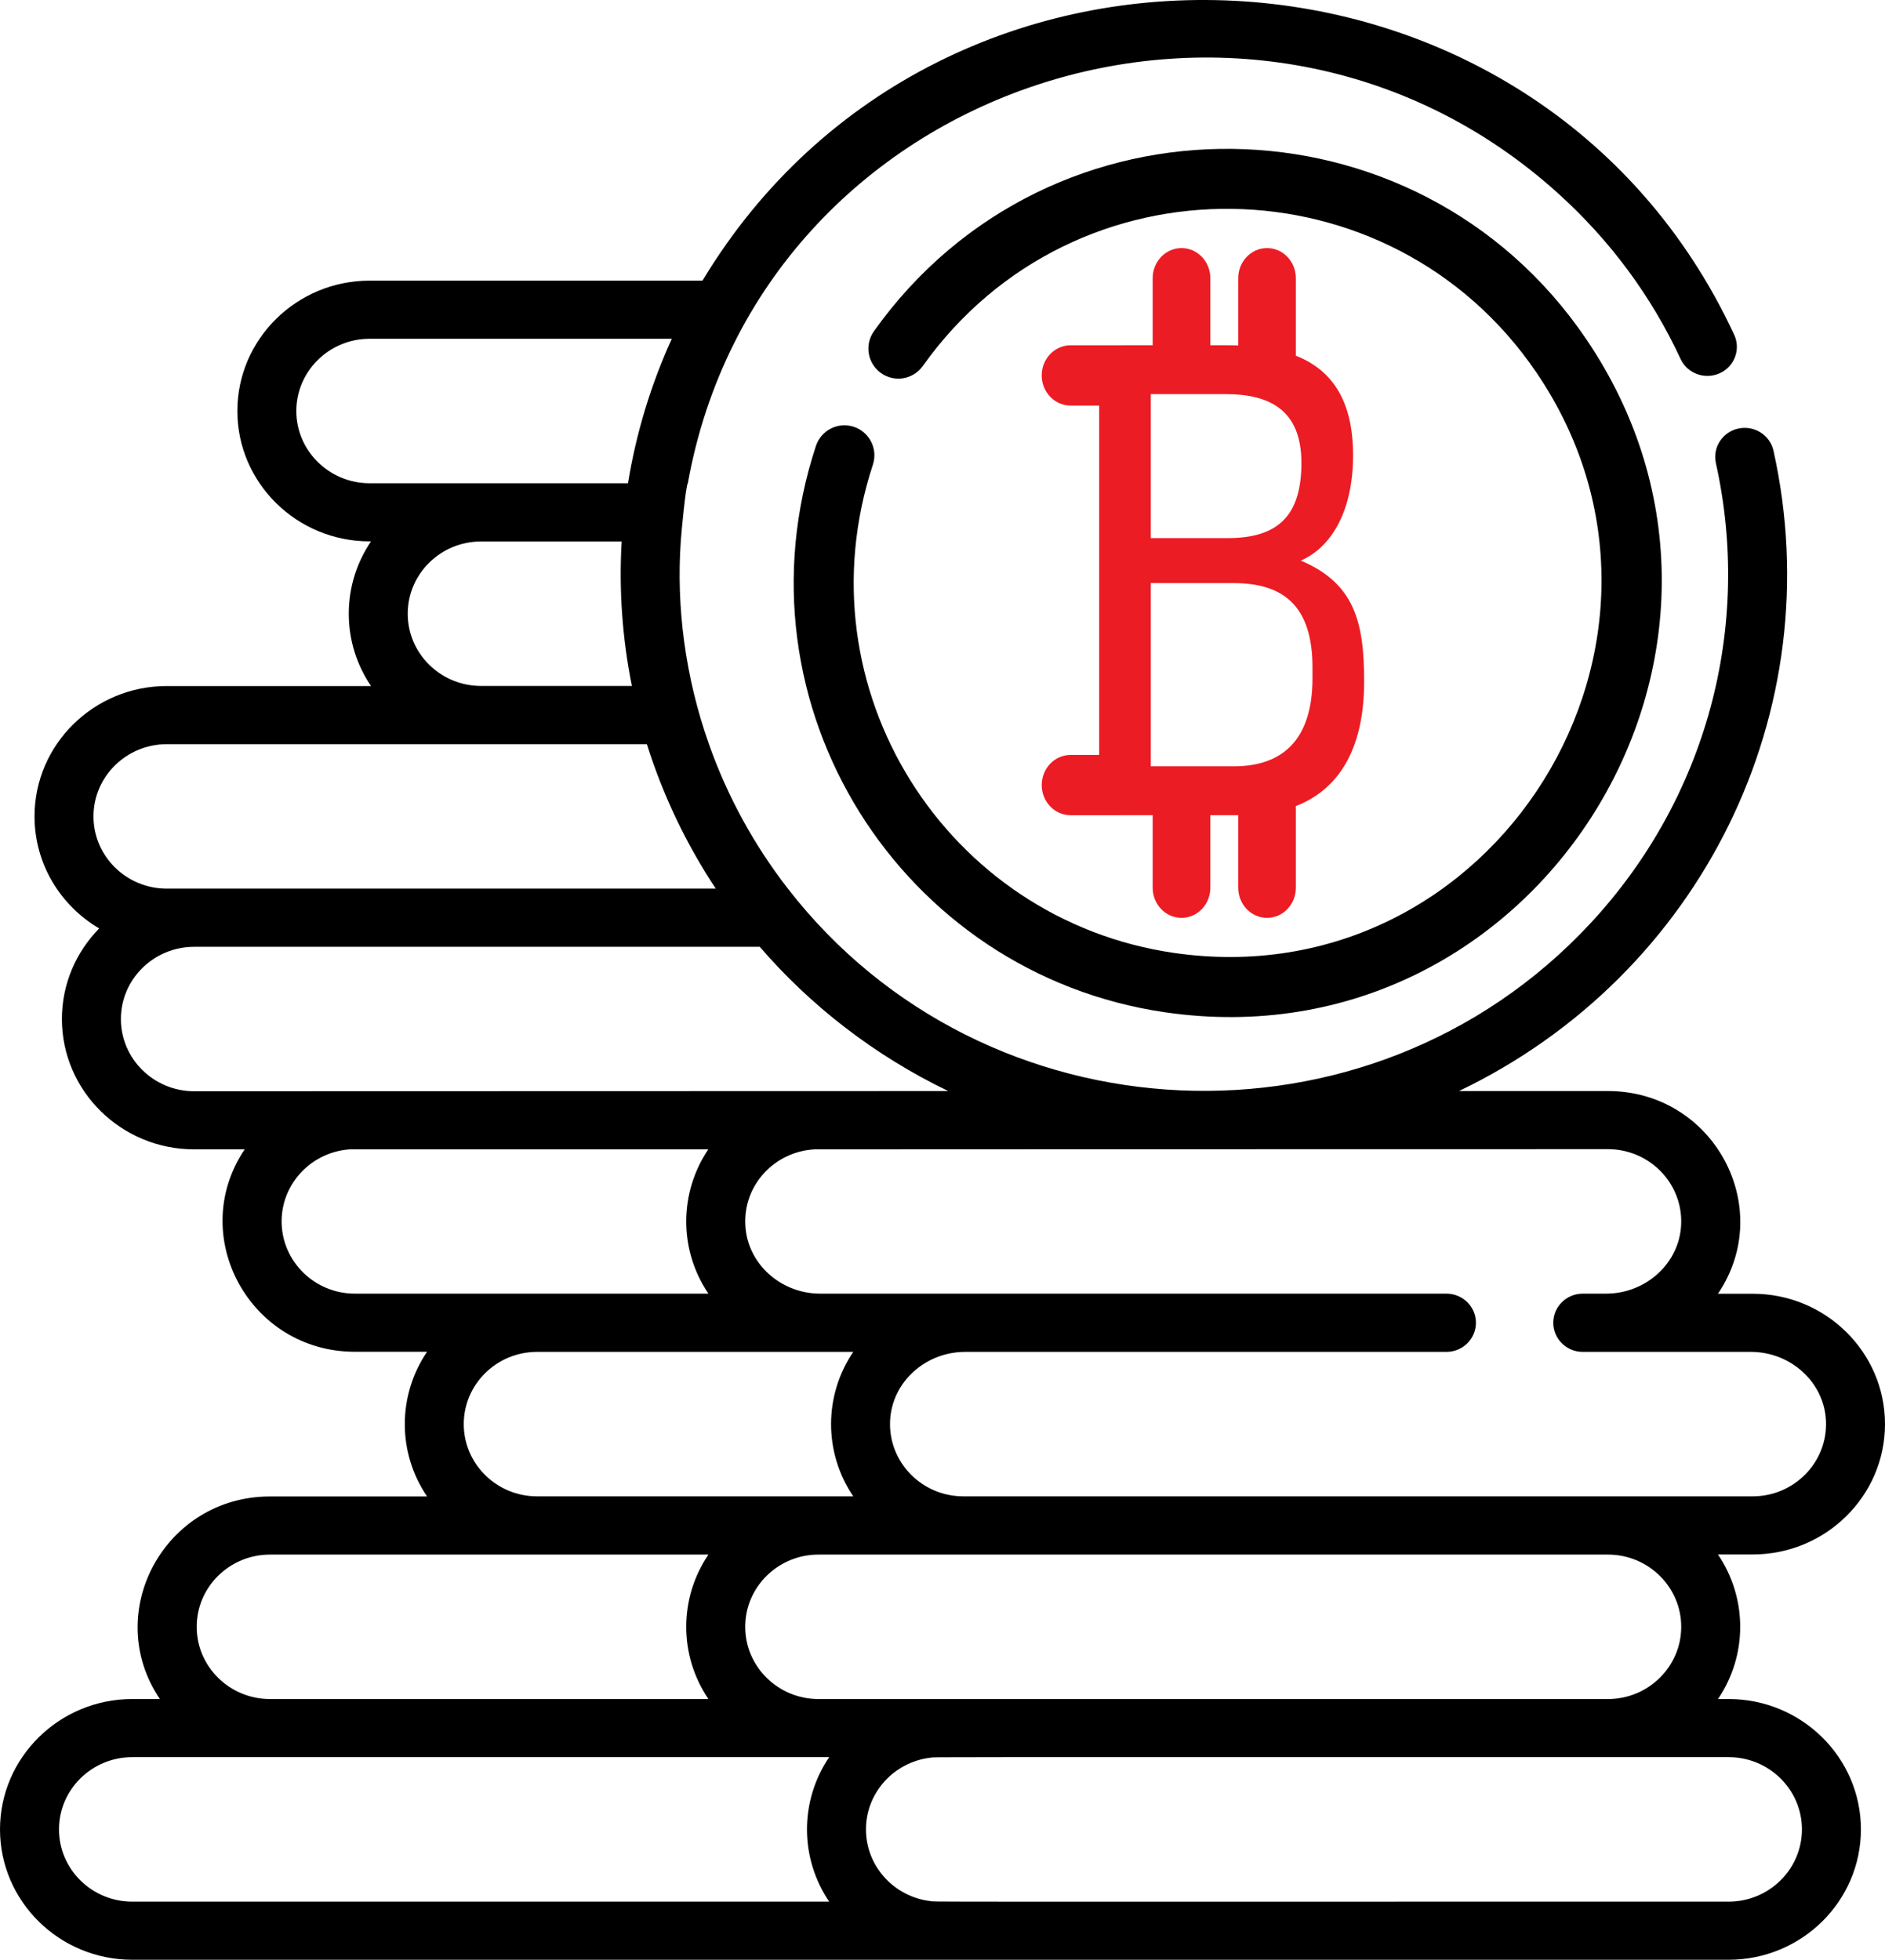 <?xml version="1.0" encoding="UTF-8"?>
<svg width="76px" height="79px" viewBox="0 0 76 79" version="1.1" xmlns="http://www.w3.org/2000/svg" xmlns:xlink="http://www.w3.org/1999/xlink">
    <!-- Generator: Sketch 53.2 (72643) - https://sketchapp.com -->
    <title>Icon-Cryptocurrency</title>
    <desc>Created with Sketch.</desc>
    <g id="Page-1" stroke="none" stroke-width="1" fill="none" fill-rule="evenodd">
        <g id="Home-Page" transform="translate(-986, -1807)">
            <g id="Icon-Cryptocurrency" transform="translate(986, 1807)">
                <path d="M49.422,15.888 C51.232,15.888 52.471,16.562 52.471,18.66 C52.471,20.812 51.505,21.692 49.497,21.692 L46.398,21.692 L46.398,15.888 L49.422,15.888 Z M52.917,26.901 L52.917,27.341 C52.917,29.803 51.728,30.891 49.745,30.891 L46.398,30.891 L46.398,23.506 L49.745,23.506 C51.728,23.506 52.917,24.413 52.917,26.901 L52.917,26.901 Z M47.637,10 C46.994,10 46.474,10.544 46.474,11.216 L46.474,13.918 L45.258,13.918 C45.252,13.918 45.247,13.919 45.242,13.919 L43.163,13.919 C42.521,13.919 42,14.463 42,15.134 C42,15.804 42.521,16.349 43.163,16.349 L44.316,16.349 L44.316,30.432 L43.164,30.432 C42.521,30.432 42.001,30.976 42.001,31.647 C42.001,32.318 42.521,32.862 43.164,32.862 C45.327,32.862 46.048,32.861 46.474,32.861 L46.474,35.785 C46.474,36.456 46.994,37 47.637,37 C48.279,37 48.799,36.456 48.799,35.785 L48.799,32.861 L49.923,32.861 L49.923,35.785 C49.923,36.456 50.443,37 51.085,37 C51.727,37 52.247,36.456 52.247,35.785 L52.247,32.592 C52.247,32.56 52.245,32.528 52.243,32.496 C53.889,31.855 55,30.317 55,27.471 C55,25.109 54.63,23.52 52.447,22.599 C53.735,22.029 54.554,20.527 54.554,18.349 C54.554,16.046 53.623,14.883 52.247,14.339 L52.247,11.216 C52.247,10.544 51.727,10 51.085,10 C50.443,10 49.923,10.544 49.923,11.216 L49.923,13.925 C49.645,13.916 49.57,13.918 48.799,13.918 L48.799,11.216 C48.799,10.544 48.279,10 47.637,10 L47.637,10 Z" id="Fill-1" fill="#EC1C24"></path>
                <path d="M69.697,76.657 C35.595,76.657 37.781,76.668 37.513,76.635 C36.051,76.463 34.914,75.232 34.914,73.745 C34.914,72.258 36.051,71.027 37.513,70.855 C37.787,70.823 35.684,70.833 69.697,70.833 C71.326,70.833 72.651,72.139 72.651,73.745 C72.651,75.351 71.326,76.657 69.697,76.657 L69.697,76.657 Z M33.431,76.657 L5.332,76.657 C3.702,76.657 2.378,75.351 2.378,73.745 C2.378,72.139 3.702,70.833 5.332,70.833 L33.431,70.833 C32.237,72.597 32.239,74.895 33.431,76.657 L33.431,76.657 Z M10.884,62.667 L28.562,62.667 C27.37,64.428 27.368,66.727 28.562,68.49 L10.884,68.49 C9.255,68.49 7.93,67.183 7.93,65.579 C7.93,63.973 9.255,62.667 10.884,62.667 L10.884,62.667 Z M14.308,52.148 C12.68,52.148 11.354,50.841 11.354,49.236 C11.354,47.699 12.569,46.437 14.1,46.332 L28.557,46.332 C27.387,48.068 27.354,50.363 28.562,52.148 L14.308,52.148 Z M7.829,43.989 C6.199,43.989 4.874,42.683 4.874,41.079 C4.874,39.473 6.199,38.167 7.829,38.167 L30.633,38.167 C32.648,40.507 35.222,42.533 38.23,43.981 C28.129,43.981 10.251,43.989 7.829,43.989 L7.829,43.989 Z M3.769,32.91 C3.769,31.305 5.095,29.999 6.724,29.999 L26.081,29.999 C26.728,32.055 27.663,34.017 28.858,35.822 L6.724,35.822 C5.095,35.822 3.769,34.516 3.769,32.91 L3.769,32.91 Z M25.476,27.651 L19.394,27.651 C17.764,27.651 16.439,26.345 16.439,24.74 C16.439,23.133 17.764,21.828 19.394,21.828 L25.064,21.828 C24.951,23.771 25.089,25.723 25.476,27.651 L25.476,27.651 Z M14.902,19.48 C13.275,19.48 11.947,18.174 11.947,16.568 C11.947,14.964 13.275,13.656 14.902,13.656 L27.086,13.656 C26.241,15.508 25.647,17.463 25.32,19.48 L14.902,19.48 Z M33,62.667 L64.829,62.667 C66.459,62.667 67.784,63.973 67.784,65.579 C67.784,67.183 66.459,68.49 64.829,68.49 L33,68.49 C31.37,68.49 30.045,67.183 30.045,65.579 C30.045,63.973 31.37,62.667 33,62.667 L33,62.667 Z M34.401,60.319 L21.653,60.319 C20.023,60.319 18.698,59.012 18.698,57.408 C18.698,55.801 20.023,54.496 21.653,54.496 L34.401,54.496 C33.209,56.258 33.209,58.557 34.401,60.319 L34.401,60.319 Z M64.829,46.324 C66.497,46.324 67.845,47.691 67.782,49.347 C67.722,50.924 66.357,52.148 64.757,52.148 L63.815,52.148 C63.158,52.148 62.625,52.673 62.625,53.322 C62.625,53.97 63.158,54.496 63.815,54.496 L70.595,54.496 C72.194,54.496 73.558,55.717 73.621,57.292 C73.686,58.948 72.337,60.319 70.668,60.319 L38.839,60.319 C37.17,60.319 35.821,58.948 35.886,57.292 C35.948,55.717 37.313,54.496 38.912,54.496 L58.316,54.496 C58.974,54.496 59.507,53.97 59.507,53.322 C59.507,52.673 58.974,52.148 58.316,52.148 L33.067,52.148 C31.488,52.148 30.136,50.954 30.05,49.399 C29.959,47.771 31.232,46.417 32.843,46.332 C46.185,46.332 35.716,46.324 64.829,46.324 L64.829,46.324 Z M69.697,68.49 L69.266,68.49 C70.459,66.732 70.463,64.432 69.265,62.662 L70.668,62.662 C73.608,62.662 76,60.305 76,57.408 C76,54.509 73.608,52.152 70.668,52.152 L69.265,52.152 C71.621,48.67 69.08,43.981 64.829,43.981 L58.824,43.981 C68.589,39.301 73.837,28.668 71.504,18.169 C71.363,17.536 70.728,17.137 70.088,17.275 C69.447,17.413 69.041,18.038 69.182,18.671 C70.646,25.264 68.822,32.178 64.108,37.237 C55.198,46.804 39.694,46.048 31.768,35.824 C31.766,35.824 31.766,35.822 31.766,35.822 C30.396,34.057 29.322,32.089 28.584,29.999 C28.583,29.997 28.581,29.996 28.583,29.994 C27.619,27.273 27.266,24.447 27.447,21.828 C27.445,21.826 27.445,21.825 27.447,21.823 C27.471,21.454 27.652,19.56 27.732,19.48 C30.649,3.29 50.617,-3.247 62.832,7.806 C64.928,9.701 66.585,11.944 67.758,14.47 C68.031,15.059 68.736,15.316 69.334,15.048 C69.93,14.78 70.193,14.084 69.92,13.495 C62.035,-3.48 37.975,-4.702 28.323,11.313 L14.902,11.313 C11.963,11.313 9.57,13.671 9.57,16.568 C9.57,19.466 11.963,21.823 14.902,21.823 L14.959,21.823 C14.393,22.659 14.062,23.661 14.062,24.74 C14.062,25.817 14.393,26.82 14.959,27.655 L6.724,27.655 C3.783,27.655 1.392,30.013 1.392,32.91 C1.392,34.827 2.439,36.508 3.999,37.427 C3.069,38.373 2.496,39.66 2.496,41.079 C2.496,43.975 4.888,46.332 7.829,46.332 L9.865,46.332 C7.524,49.806 10.058,54.491 14.308,54.491 L17.218,54.491 C16.031,56.245 16.012,58.543 17.218,60.324 L10.884,60.324 C6.627,60.324 4.096,65.021 6.447,68.49 L5.332,68.49 C2.392,68.49 0,70.847 0,73.745 C0,76.643 2.392,79 5.332,79 L69.697,79 C72.637,79 75.029,76.643 75.029,73.745 C75.029,70.847 72.637,68.49 69.697,68.49 L69.697,68.49 Z" id="Fill-3" fill="#000000"></path>
                <path d="M34.424,17.205 C33.791,16.996 33.107,17.341 32.897,17.975 C29.446,28.445 36.335,39.26 46.976,40.807 C61.967,42.988 72.484,26.196 63.934,13.641 C57.117,3.631 42.335,3.376 35.236,13.351 C34.849,13.895 34.976,14.651 35.52,15.039 C36.063,15.426 36.818,15.3 37.205,14.755 C43.334,6.143 56.07,6.39 61.937,15.004 C69.276,25.781 60.267,40.294 47.323,38.412 C38.154,37.078 32.218,27.76 35.193,18.733 C35.402,18.099 35.058,17.415 34.424,17.205" id="Fill-5" fill="#000000"></path>
            </g>
        </g>
    </g>
</svg>